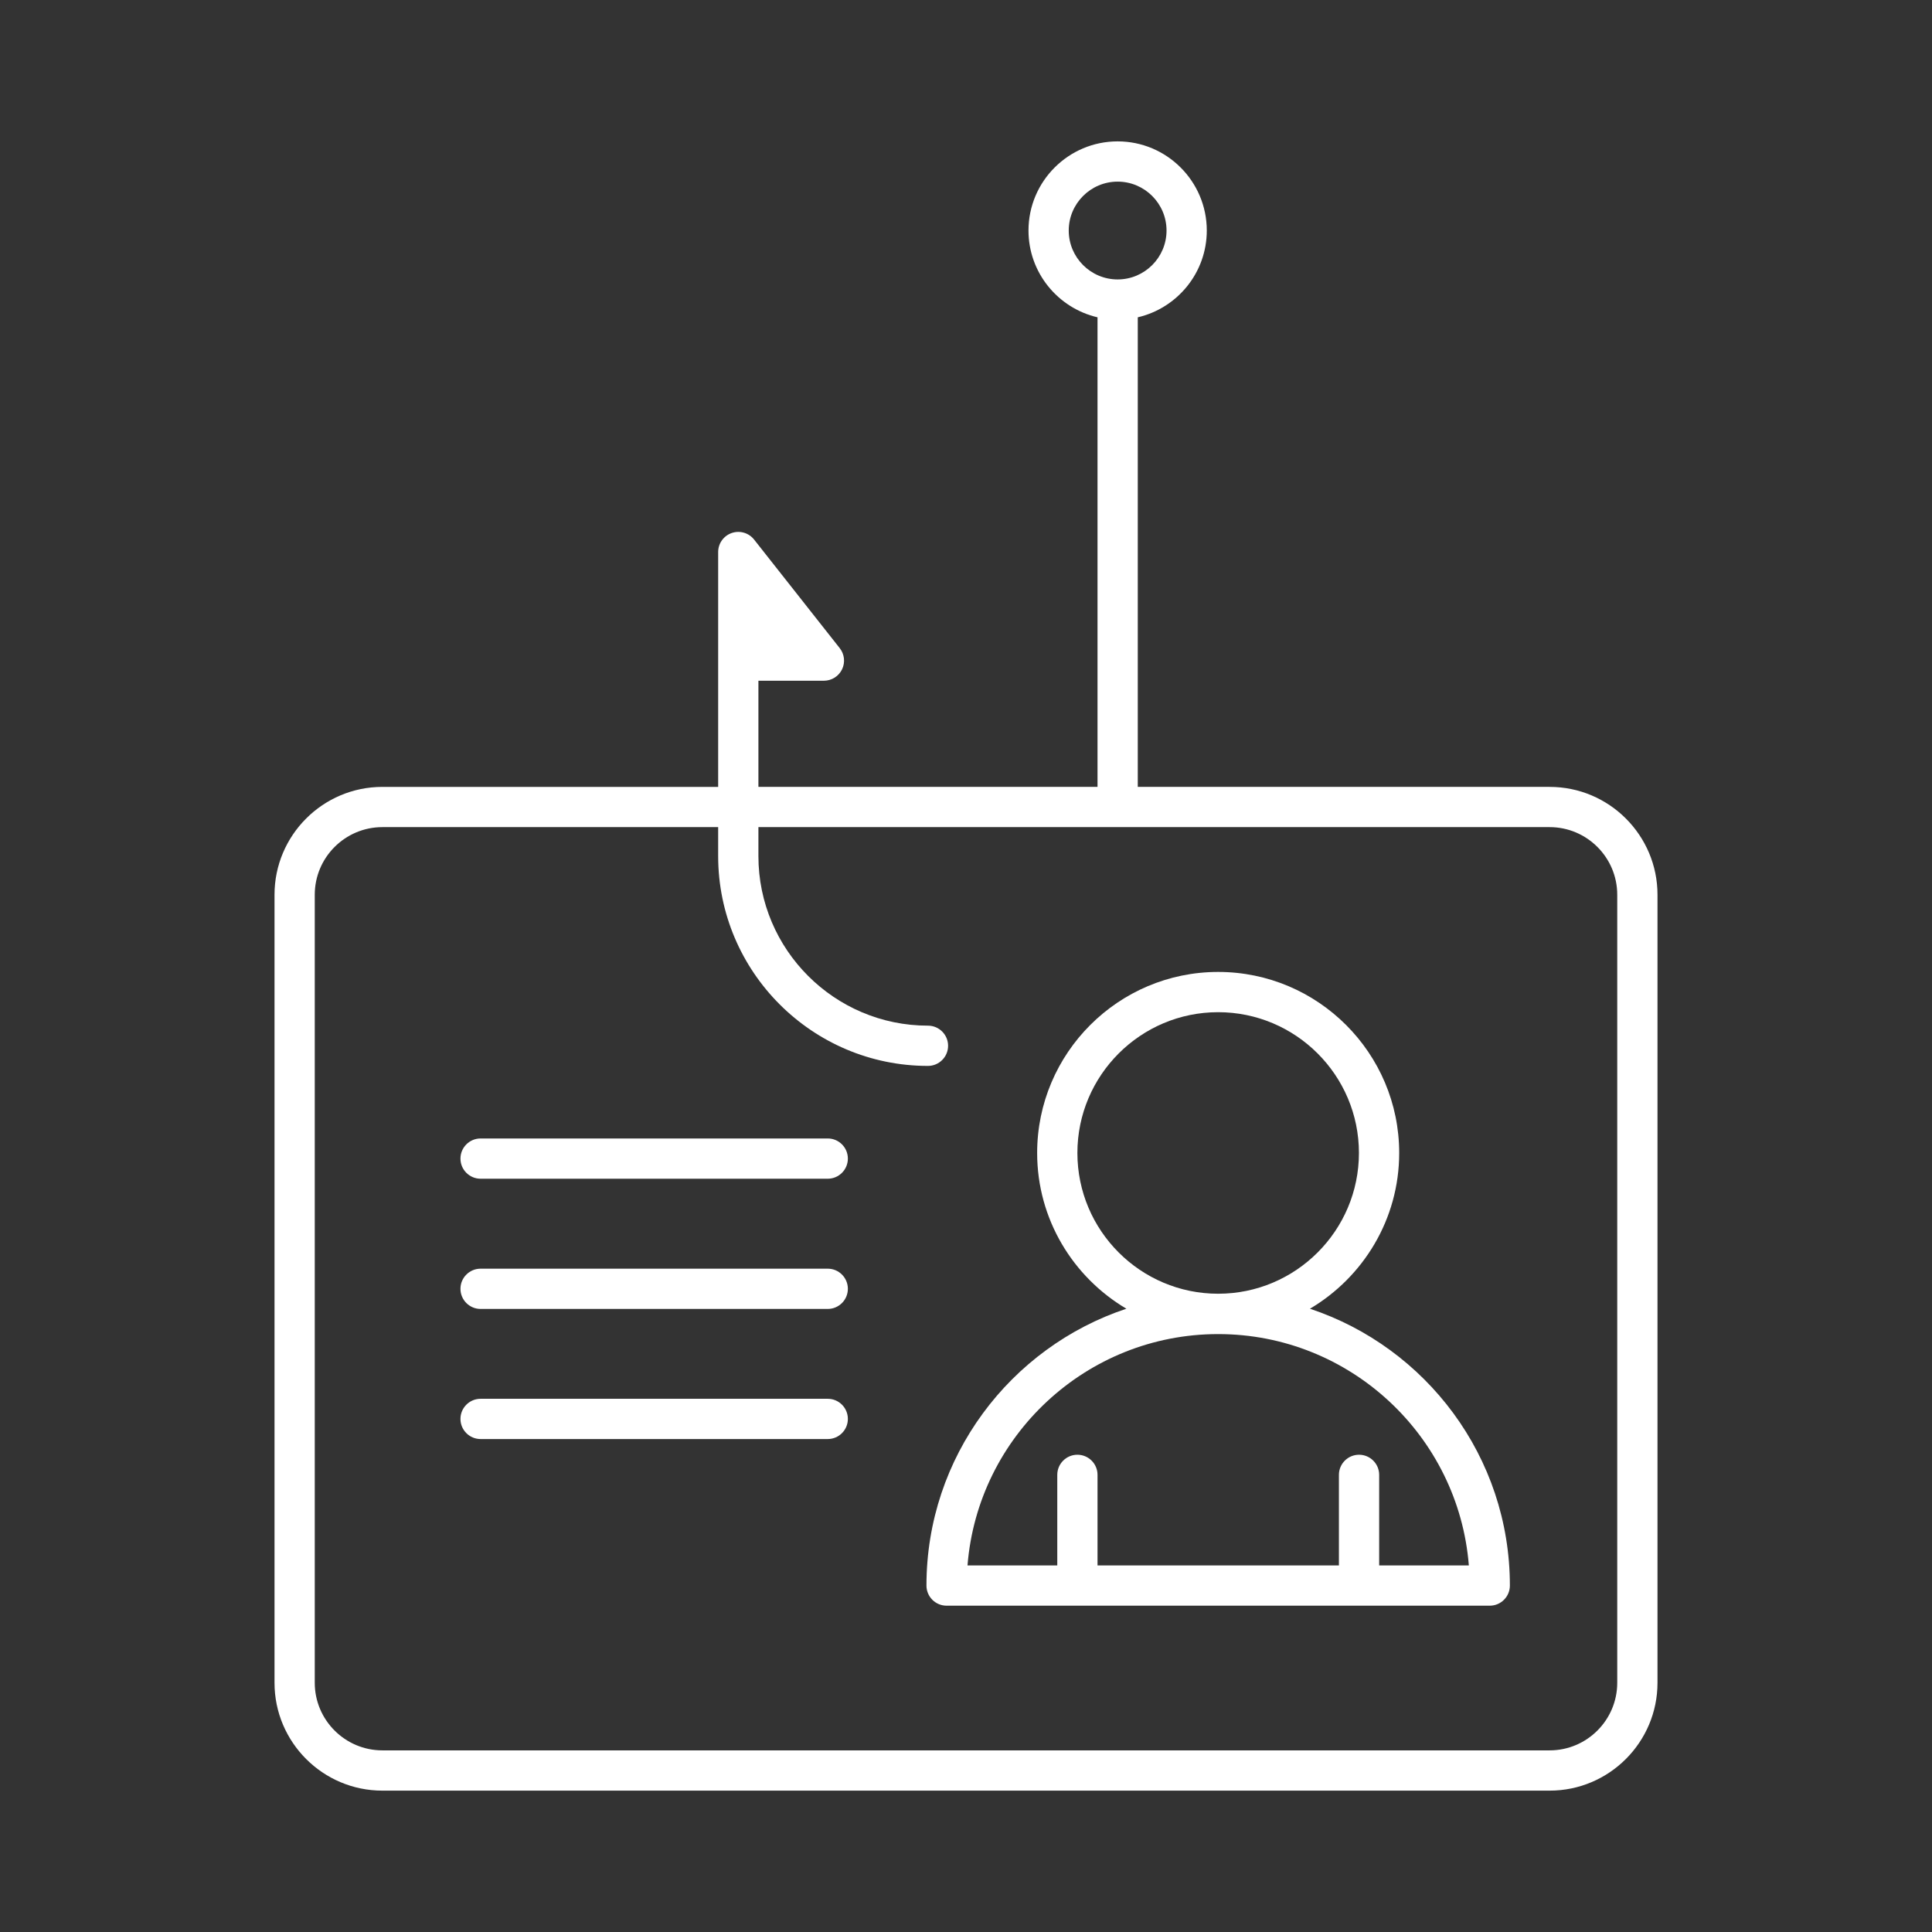 <?xml version="1.0" encoding="UTF-8"?>
<svg id="Security_Networking" xmlns="http://www.w3.org/2000/svg" version="1.1" viewBox="0 0 192 192">
  <rect x="0" y="0" width="192" height="192" fill="#333333" stroke="none"/>
  <!-- Generator: Adobe Illustrator 29.4.0, SVG Export Plug-In . SVG Version: 2.1.0 Build 152)  -->
  <defs>
    <style>
      .st0 {
        fill: #fff;
      }
    </style>
  </defs>
  <path class="st0" d="M154,78.2h-40.93V31.534c3.923-.91,6.859-4.427,6.859-8.624,0-4.886-3.975-8.86-8.859-8.86s-8.86,3.975-8.86,8.86c0,4.197,2.936,7.714,6.86,8.624v46.666h-33.7v-10.55h6.51c.766,0,1.465-.438,1.8-1.127.334-.689.245-1.509-.229-2.111l-8.51-10.79c-.527-.669-1.421-.929-2.226-.651-.805.279-1.345,1.038-1.345,1.89v23.34h-33.37c-5.911,0-10.72,4.809-10.72,10.72v78.311c0,5.911,4.809,10.72,10.72,10.72h116c5.911,0,10.72-4.809,10.72-10.72v-78.311c0-5.911-4.809-10.72-10.72-10.72ZM106.21,22.91c0-2.68,2.181-4.86,4.86-4.86s4.859,2.18,4.859,4.86-2.18,4.86-4.859,4.86-4.86-2.18-4.86-4.86ZM160.72,167.23c0,3.705-3.015,6.72-6.72,6.72H38c-3.706,0-6.72-3.015-6.72-6.72v-78.311c0-3.705,3.015-6.72,6.72-6.72h33.37v2.88c0,11.497,9.354,20.85,20.85,20.85,1.104,0,2-.896,2-2s-.896-2-2-2c-9.291,0-16.85-7.559-16.85-16.85v-2.88h78.63c3.705,0,6.72,3.015,6.72,6.72v78.311Z"/>
  <path class="st0" d="M130.182,130.059c5.297-3.134,8.868-8.89,8.868-15.479,0-9.92-8.07-17.99-17.99-17.99s-17.989,8.07-17.989,17.99c0,6.588,3.571,12.344,8.867,15.479-11.528,3.832-19.868,14.713-19.868,27.512,0,1.104.896,2,2,2h53.98c1.104,0,2-.896,2-2,0-12.799-8.34-23.679-19.868-27.511ZM107.07,114.58c0-7.714,6.275-13.99,13.989-13.99s13.99,6.276,13.99,13.99-6.276,13.99-13.99,13.99-13.989-6.276-13.989-13.99ZM137.06,155.57v-9c0-1.104-.896-2-2-2s-2,.896-2,2v9h-23.989v-9c0-1.104-.896-2-2-2s-2,.896-2,2v9h-8.921c1.022-12.849,11.804-22.99,24.911-22.99s23.89,10.142,24.911,22.99h-8.911Z"/>
  <path class="st0" d="M82.26,113.14h-34.5c-1.104,0-2,.896-2,2s.896,2,2,2h34.5c1.104,0,2-.896,2-2s-.896-2-2-2Z"/>
  <path class="st0" d="M82.26,126.08h-34.5c-1.104,0-2,.896-2,2s.896,2,2,2h34.5c1.104,0,2-.896,2-2s-.896-2-2-2Z"/>
  <path class="st0" d="M82.26,139.01h-34.5c-1.104,0-2,.896-2,2s.896,2,2,2h34.5c1.104,0,2-.896,2-2s-.896-2-2-2Z"/>
</svg>